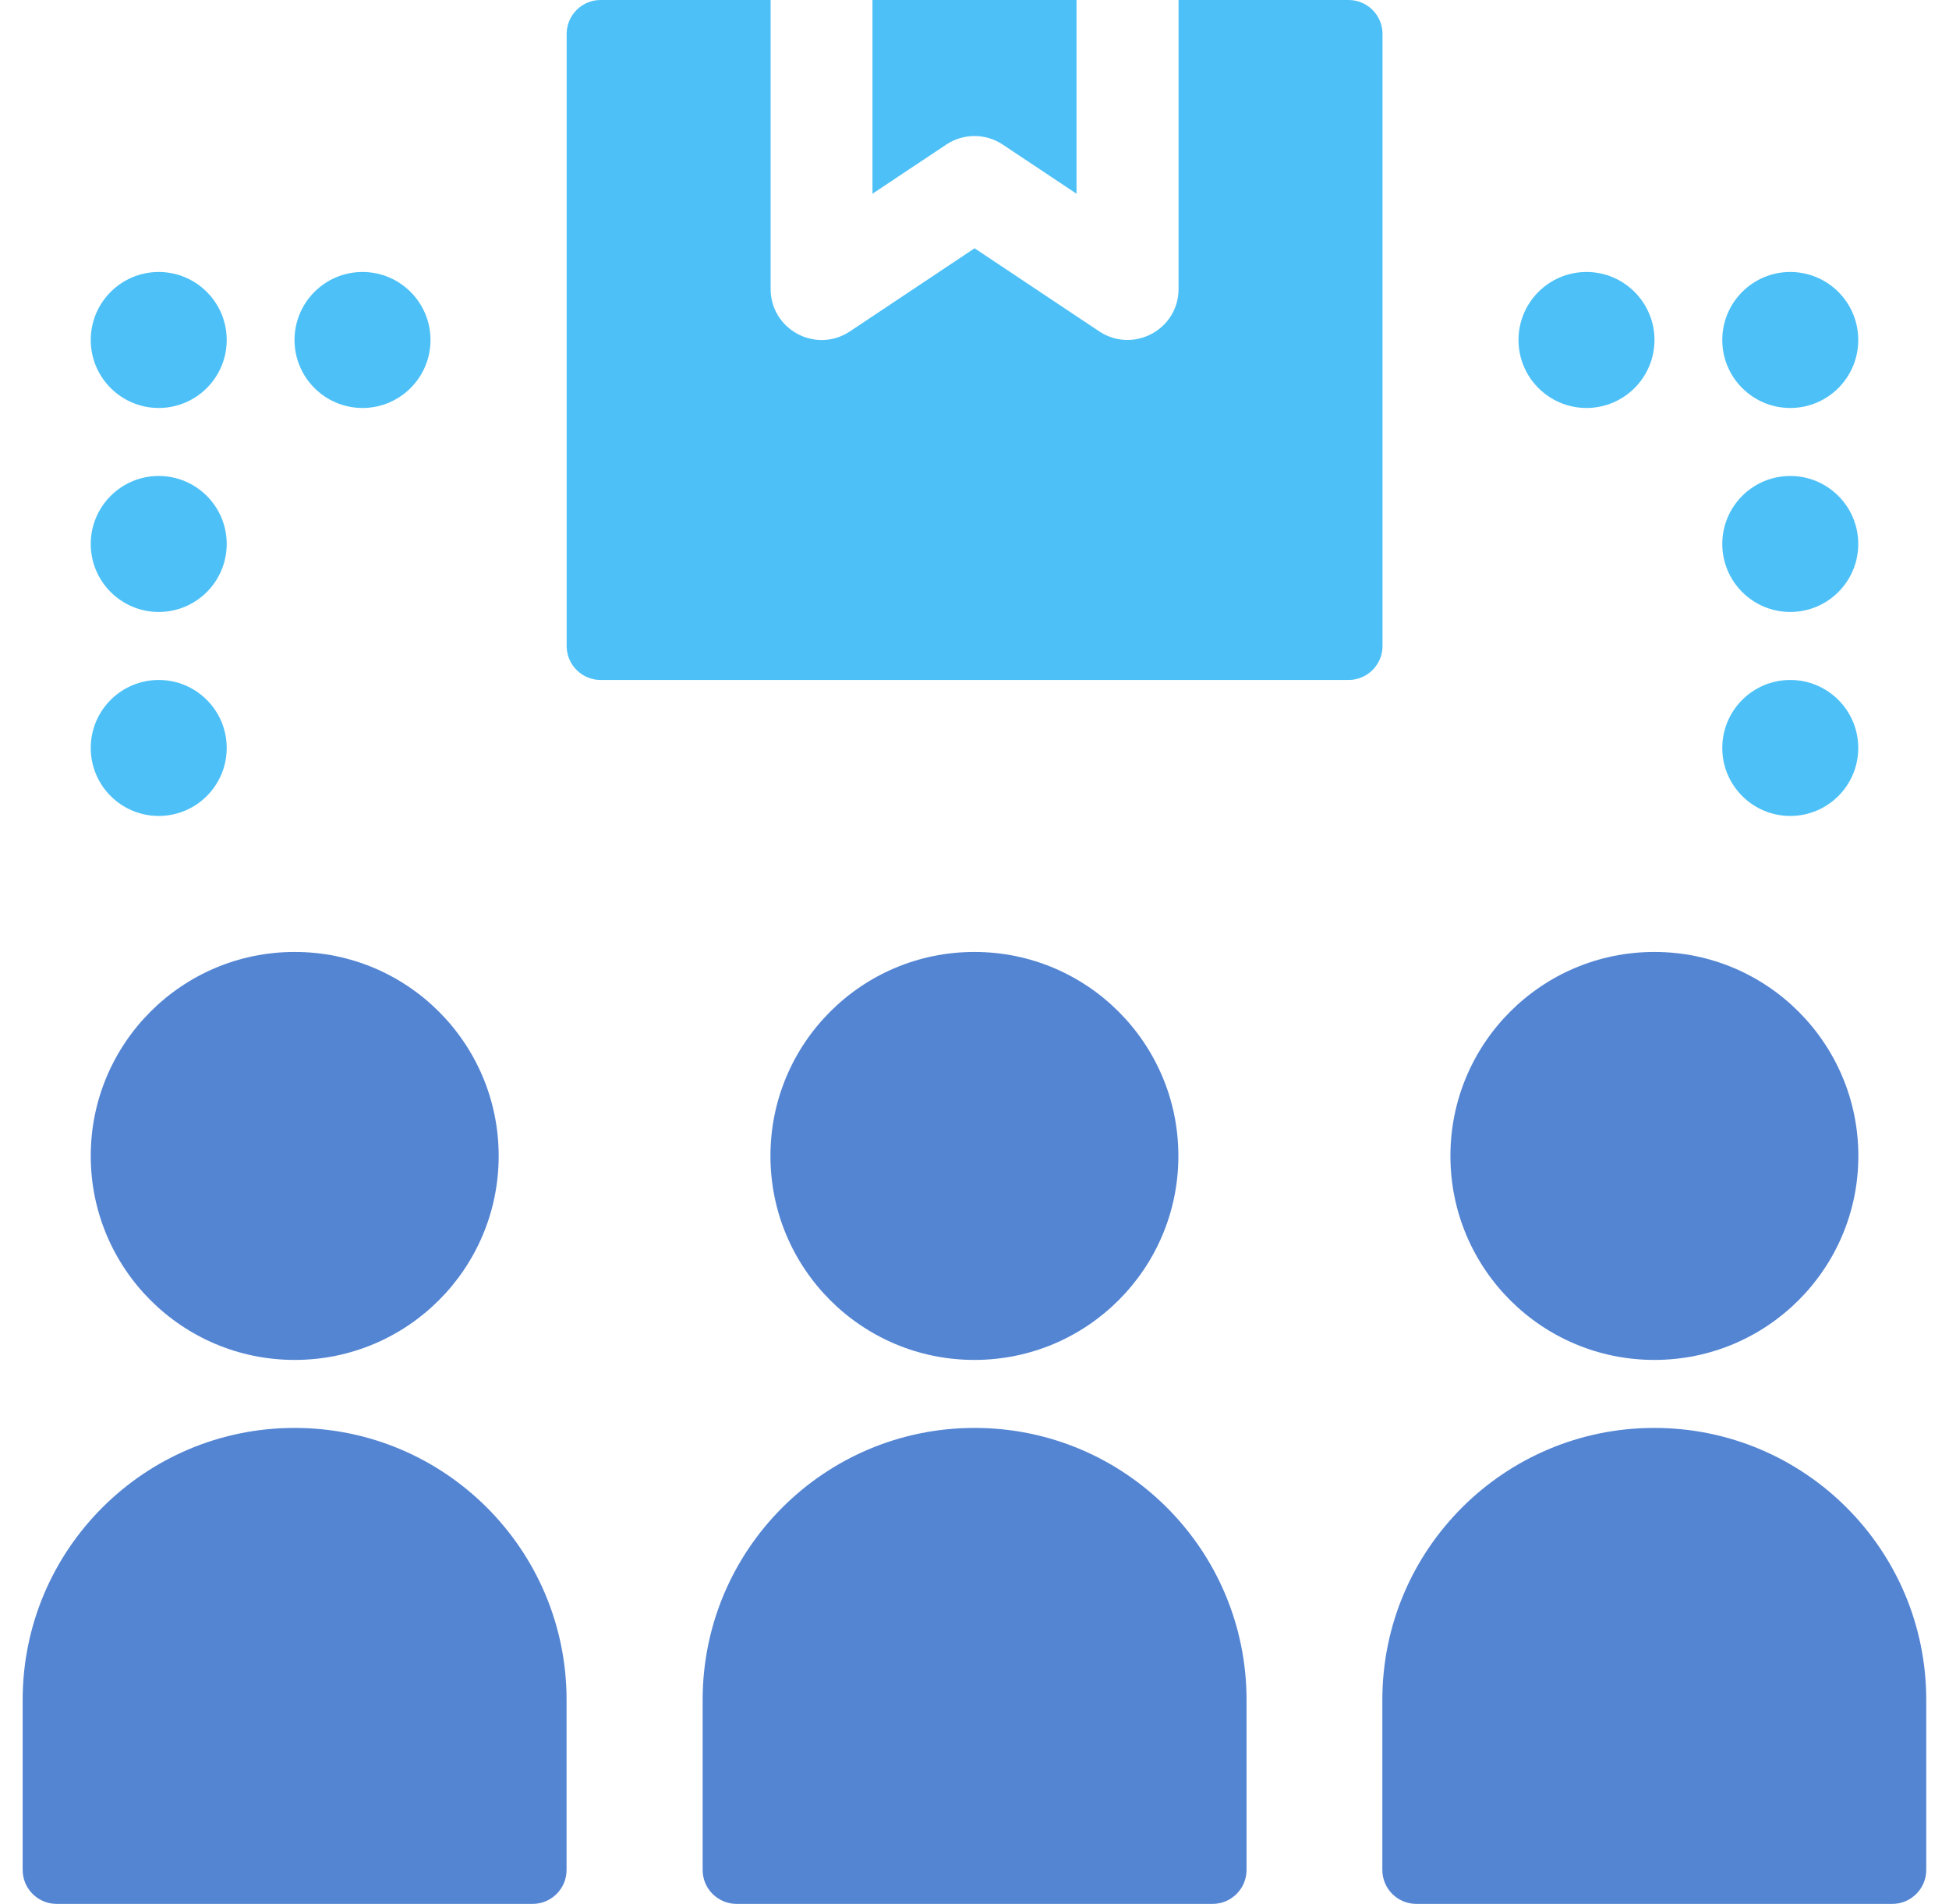 <svg width="43" height="42" viewBox="0 0 43 42" fill="none" xmlns="http://www.w3.org/2000/svg">
<g clip-path="url(#clip0_327_16803)">
<path d="M9.498 7.5C9.498 8.328 8.826 9 7.998 9C7.17 9 6.498 8.328 6.498 7.5C6.498 6.672 7.17 6 7.998 6C8.826 6 9.498 6.672 9.498 7.5Z" fill="#4DC1F7"/>
<path d="M5.002 7.5C5.002 8.328 4.33 9 3.502 9C2.674 9 2.002 8.328 2.002 7.5C2.002 6.672 2.674 6 3.502 6C4.33 6 5.002 6.672 5.002 7.5Z" fill="#4DC1F7"/>
<path d="M5.002 12C5.002 12.828 4.33 13.5 3.502 13.5C2.674 13.5 2.002 12.828 2.002 12C2.002 11.172 2.674 10.5 3.502 10.5C4.33 10.5 5.002 11.172 5.002 12Z" fill="#4DC1F7"/>
<path d="M5.002 16.5C5.002 17.328 4.33 18 3.502 18C2.674 18 2.002 17.328 2.002 16.5C2.002 15.672 2.674 15 3.502 15C4.33 15 5.002 15.672 5.002 16.5Z" fill="#4DC1F7"/>
<path d="M35.002 6C35.83 6 36.502 6.672 36.502 7.5C36.502 8.328 35.83 9 35.002 9C34.174 9 33.502 8.328 33.502 7.5C33.502 6.672 34.174 6 35.002 6Z" fill="#4DC1F7"/>
<path d="M39.498 6C40.326 6 40.998 6.672 40.998 7.5C40.998 8.328 40.326 9 39.498 9C38.67 9 37.998 8.328 37.998 7.5C37.998 6.672 38.67 6 39.498 6Z" fill="#4DC1F7"/>
<path d="M39.498 10.5C40.326 10.5 40.998 11.172 40.998 12C40.998 12.828 40.326 13.5 39.498 13.5C38.67 13.5 37.998 12.828 37.998 12C37.998 11.172 38.67 10.5 39.498 10.5Z" fill="#4DC1F7"/>
<path d="M39.498 15C40.326 15 40.998 15.672 40.998 16.5C40.998 17.328 40.326 18 39.498 18C38.67 18 37.998 17.328 37.998 16.5C37.998 15.672 38.67 15 39.498 15Z" fill="#4DC1F7"/>
<path d="M25.998 25.5C25.998 27.986 23.984 30 21.498 30C19.012 30 16.998 27.986 16.998 25.5C16.998 23.014 19.012 21 21.498 21C23.984 21 25.998 23.014 25.998 25.5Z" fill="#5485D3"/>
<path d="M27.502 37.5V41.251C27.502 41.664 27.166 42 26.753 42H16.251C15.838 42 15.502 41.664 15.502 41.251V37.5C15.502 34.186 18.188 31.5 21.502 31.5C24.816 31.5 27.502 34.186 27.502 37.5Z" fill="#5485D3"/>
<path d="M41 25.5C41 27.986 38.986 30 36.5 30C34.014 30 32 27.986 32 25.5C32 23.014 34.014 21 36.5 21C38.986 21 41 23.014 41 25.5Z" fill="#5485D3"/>
<path d="M42.498 37.5V41.251C42.498 41.664 42.162 42 41.749 42H31.247C30.834 42 30.498 41.664 30.498 41.251V37.5C30.498 34.186 33.184 31.5 36.498 31.5C39.812 31.5 42.498 34.186 42.498 37.5Z" fill="#5485D3"/>
<path d="M11.002 25.5C11.002 27.986 8.988 30 6.502 30C4.016 30 2.002 27.986 2.002 25.5C2.002 23.014 4.016 21 6.502 21C8.988 21 11.002 23.014 11.002 25.5Z" fill="#5485D3"/>
<path d="M12.5 37.5V41.251C12.5 41.664 12.164 42 11.751 42H1.249C0.836 42 0.5 41.664 0.5 41.251V37.5C0.5 34.186 3.186 31.5 6.5 31.5C9.814 31.5 12.5 34.186 12.5 37.5Z" fill="#5485D3"/>
<path d="M20.876 3.19L19.249 4.274V0H23.751V4.274L22.124 3.19C21.747 2.938 21.253 2.938 20.876 3.19Z" fill="#4DC1F7"/>
<path d="M30.502 0.749V14.251C30.502 14.664 30.166 15 29.753 15H13.251C12.838 15 12.502 14.664 12.502 14.251V0.749C12.502 0.336 12.838 0 13.251 0H17.002V6.374C17.002 7.27 18 7.81 18.752 7.31L21.502 5.477L24.252 7.31C25.004 7.807 26.002 7.27 26.002 6.374V0H29.753C30.166 0 30.502 0.336 30.502 0.749Z" fill="#4DC1F7"/>
</g>
<defs>
<clipPath id="clip0_327_16803">
<rect width="42" height="42" fill="white" transform="translate(0.5)"/>
</clipPath>
</defs>
</svg>
